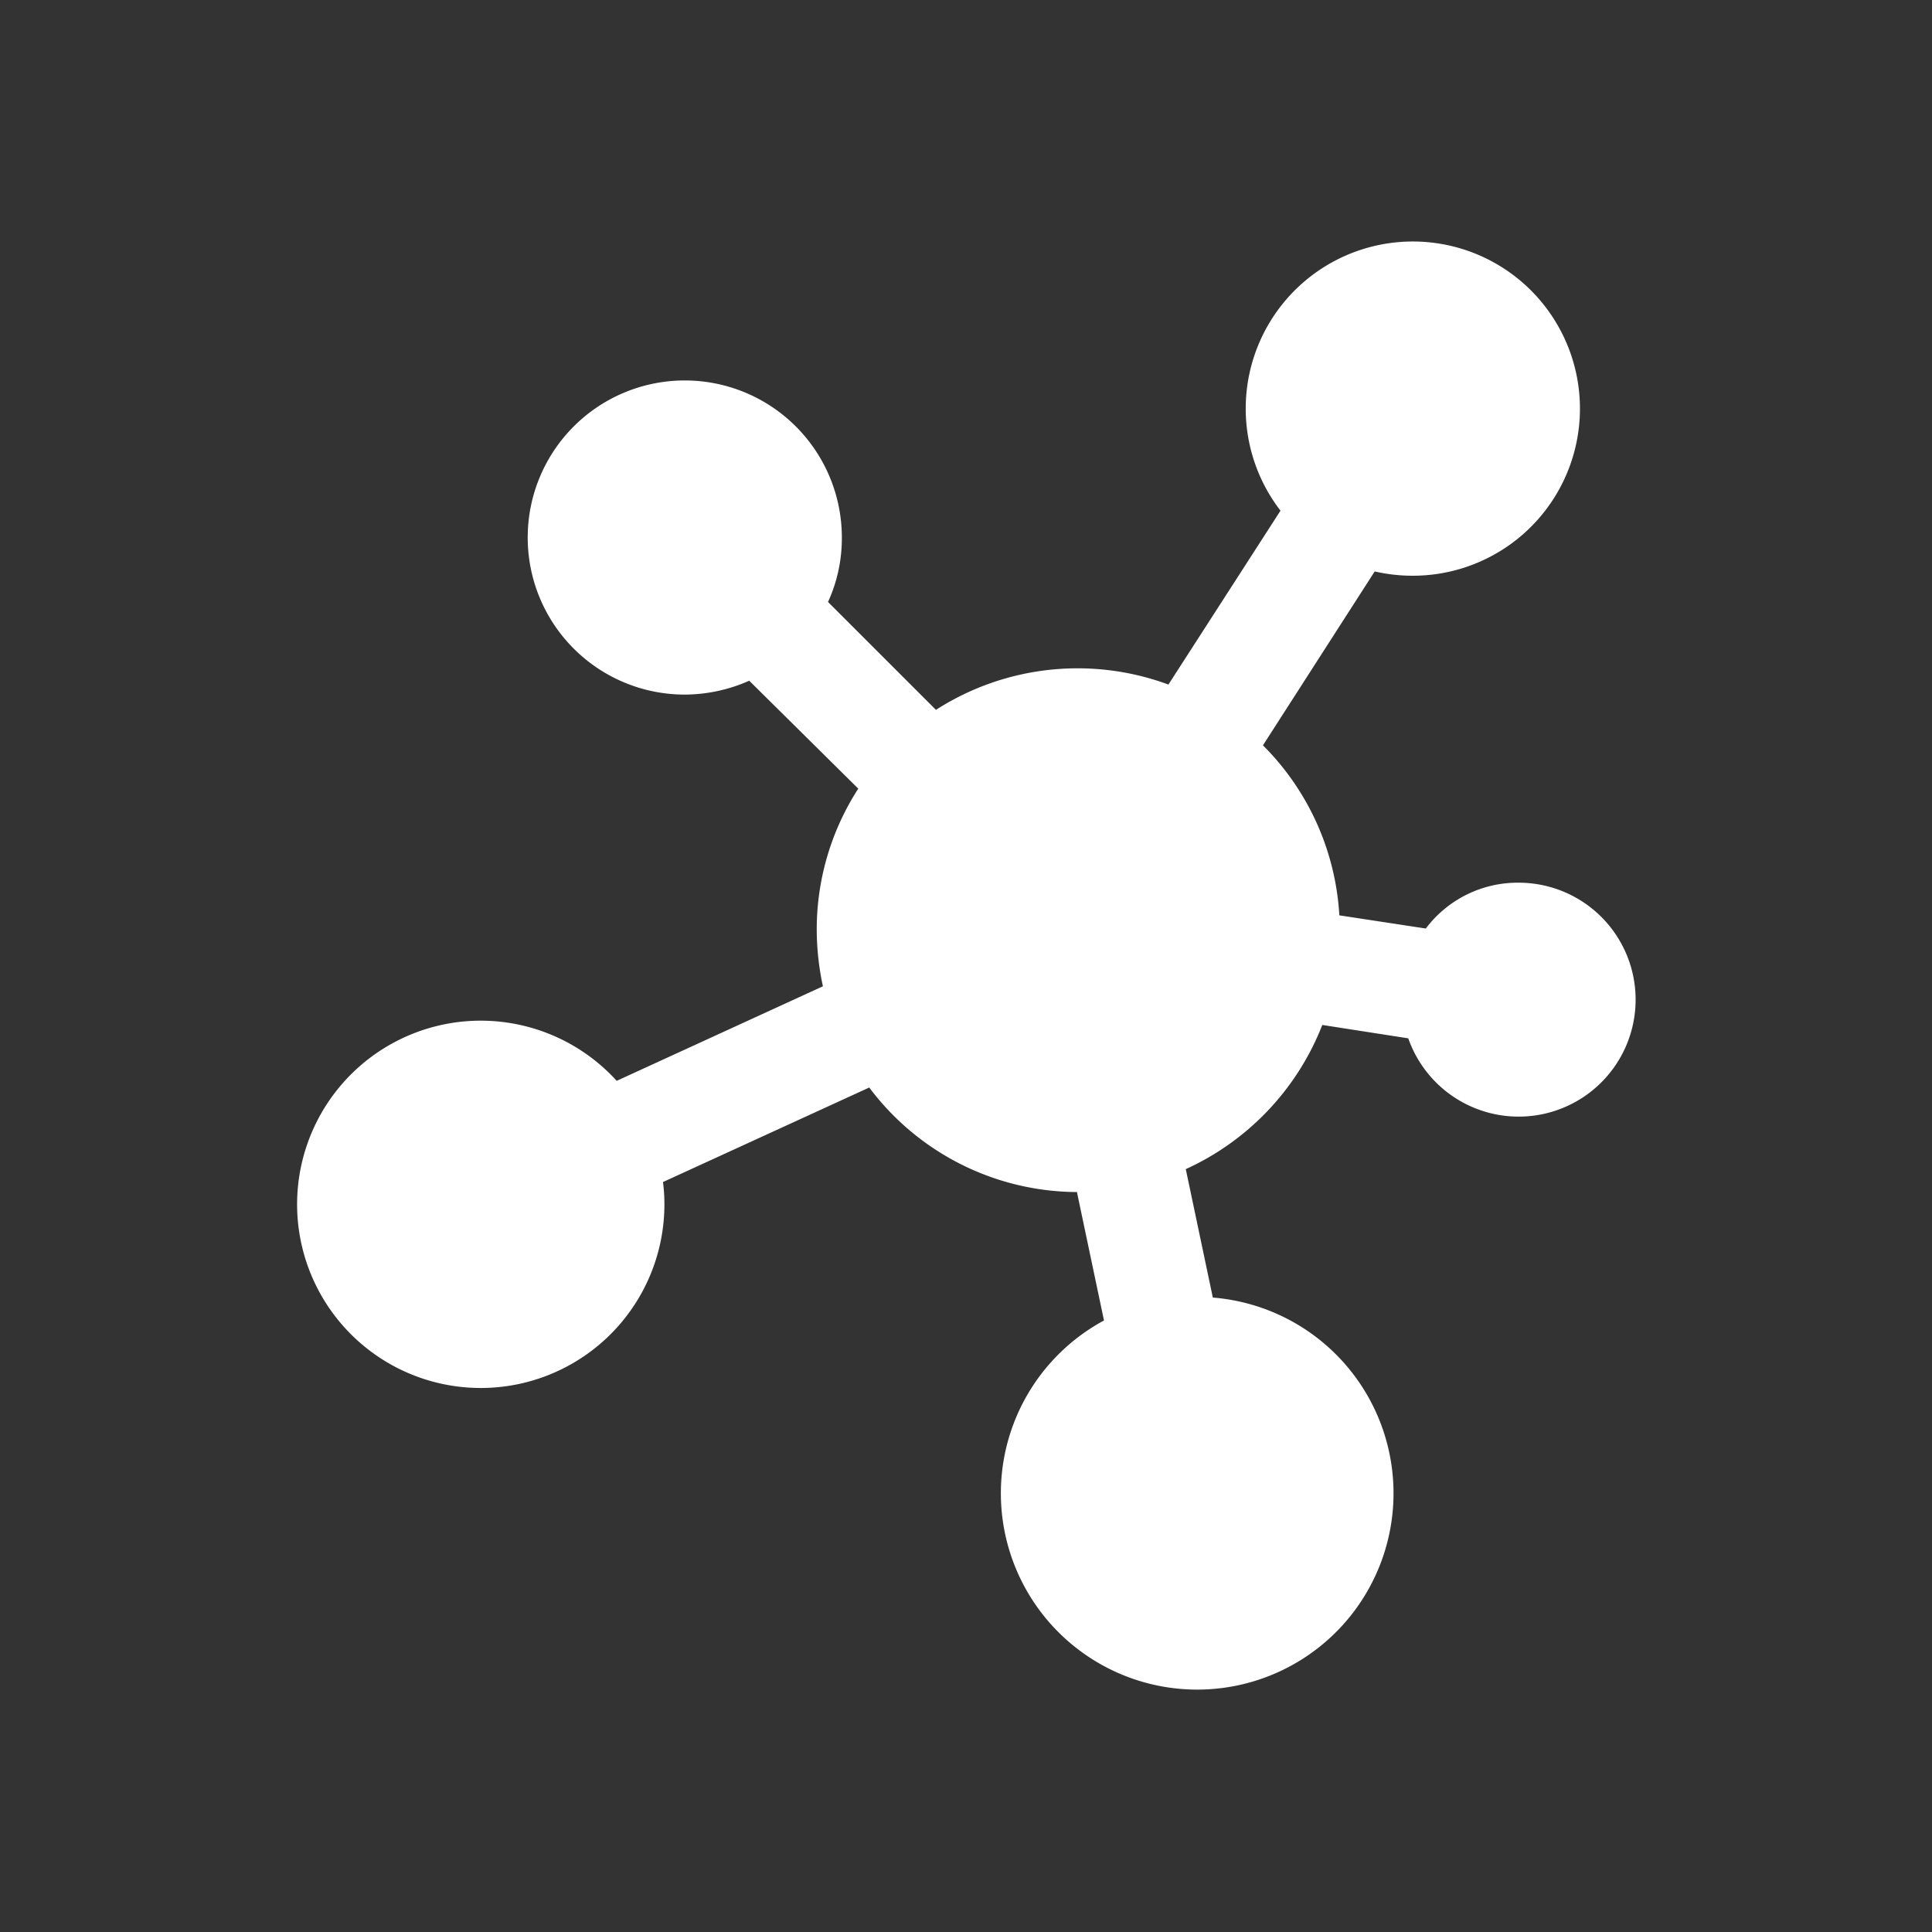 <svg xmlns="http://www.w3.org/2000/svg" viewBox="0 0 500 500"><rect x="0" y="0" width="500" height="500" fill="#333333" stroke="none"/><defs><style>.cls-1{fill:#fff;fill-rule:evenodd;}</style></defs><title>ONC_RGB_White</title><g id="Icons"><path class="cls-1" d="M393,228.44a30.27,30.27,0,1,1-28.54,40.28l-22.25-3.46a68.32,68.32,0,0,1-35.33,37.31l7,33.24a50.81,50.81,0,1,1-28.17,5.93l-7-33.24a67.53,67.53,0,0,1-53.75-27.05l-53.38,24.46a43.87,43.87,0,0,1,.37,5.81,47.53,47.53,0,1,1-12.35-32l53.37-24.47a70.1,70.1,0,0,1-1.6-14.58,67.15,67.15,0,0,1,10.75-36.57L193.9,176.17a41.49,41.49,0,0,1-16.68,3.59,40.65,40.65,0,1,1,40.65-40.65,39.6,39.6,0,0,1-3.58,16.68l27.93,27.92a67.89,67.89,0,0,1,60.17-6.55l29-45A43.25,43.25,0,1,1,365.65,149a44.08,44.08,0,0,1-9.88-1.11l-28.92,45a67.66,67.66,0,0,1,19.77,44L369,240.3a29.76,29.76,0,0,1,24-11.86Z"/></g></svg>